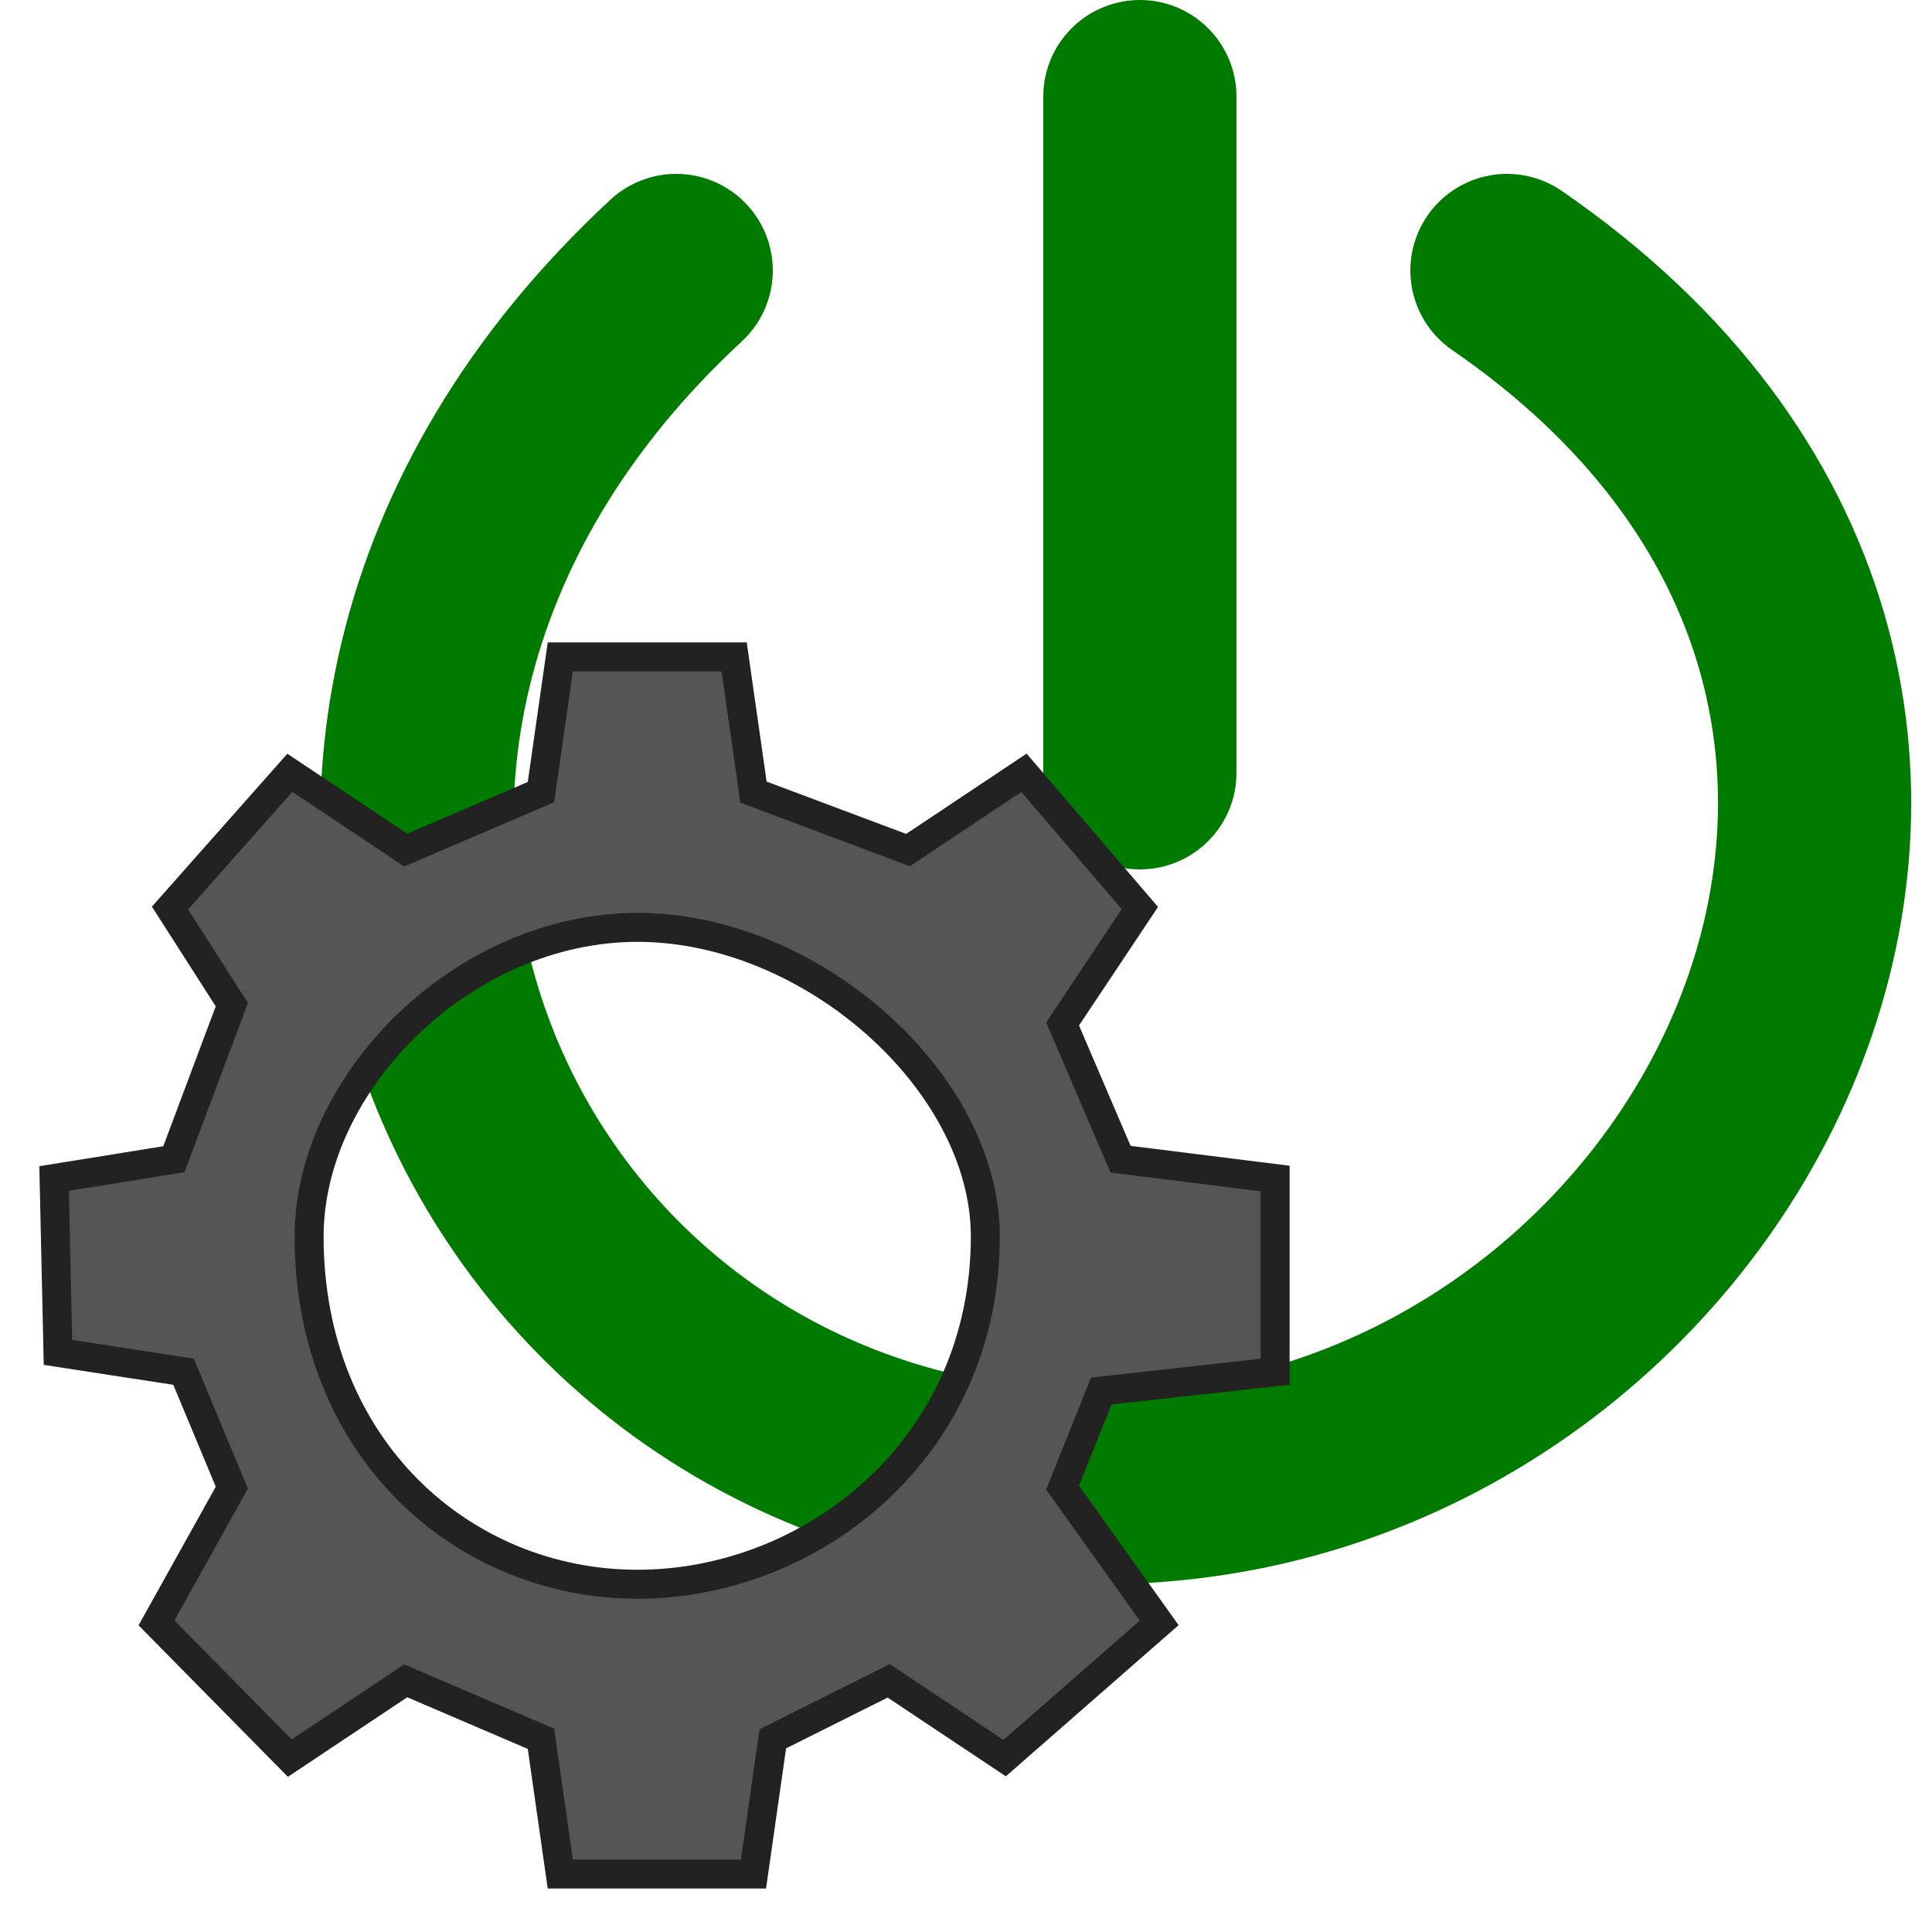 <?xml version="1.1" encoding="UTF-8"?>
<svg height="20" width="20" transform="scale(.20)">

  <g style="fill:none;stroke:#007B00;stroke-width:10px;stroke-linecap:round;stroke-linejoin:round;">
    <path d="m 59,5 0,35"/>
    <path d="M 35,14 C 8,39 25,77 57,77 89,77 110,36 78,14"/>
  </g>
  <path style="fill:#555555;stroke:#222222;stroke-width:1.5px;" d="m 29,34 -1,7 -7,3 -6,-4 -6.2,7 3.2,5 -3,8 -6.2,1 0.2,9 6.5,1 2.5,6 -3.9,7 6.9,7 6,-4 7,3 1,7 10,0 1,-7 6,-3 6,4 8,-7 -5,-7 2,-5 9,-1 0,-10 -8,-1 -3,-7 4,-6 -6,-7 -6,4 -8,-3 -1,-7 z m 4,14 c 9,0 18,8 18,16 0,11 -9,18 -18,18 -9,0 -17,-7 -17,-18 0,-8 8,-16 17,-16 z"/>

</svg>
